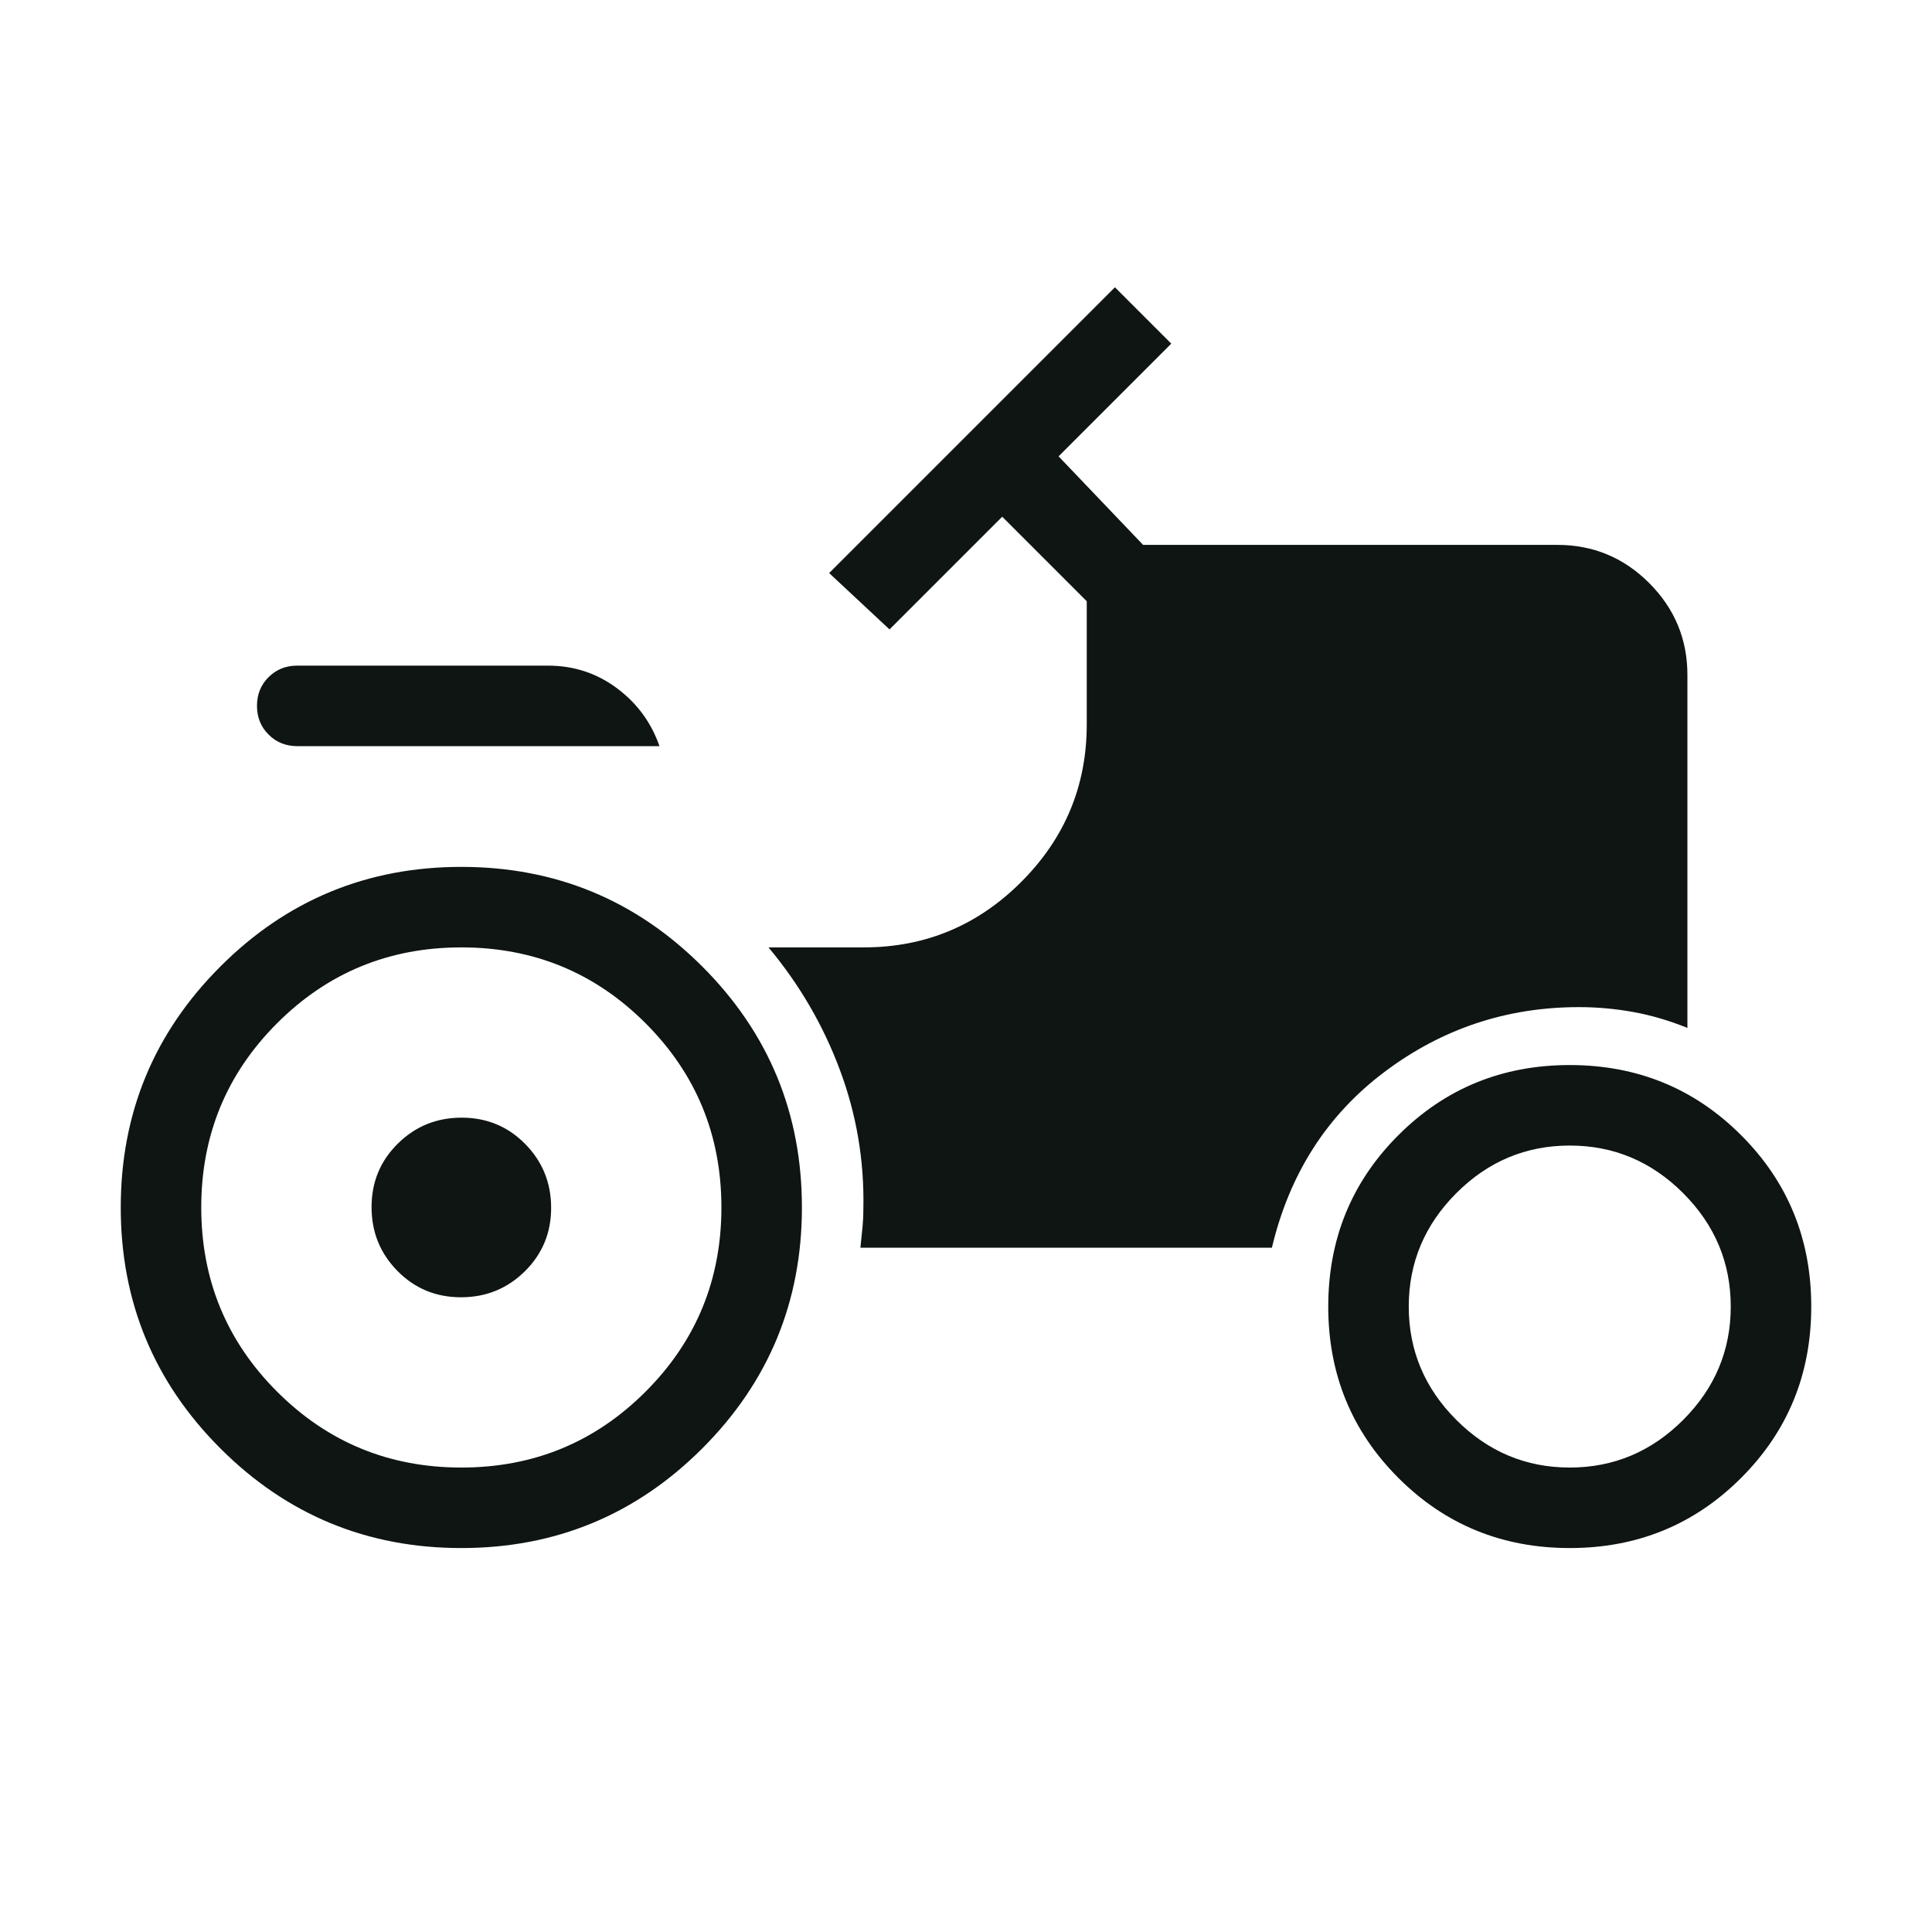 <svg width="60" height="60" viewBox="0 0 60 60" fill="none" xmlns="http://www.w3.org/2000/svg">
<path d="M14.327 48.076C11.401 48.076 8.906 47.044 6.844 44.982C4.781 42.919 3.75 40.425 3.75 37.499C3.75 34.572 4.781 32.078 6.844 30.016C8.906 27.953 11.401 26.922 14.327 26.922C17.253 26.922 19.747 27.953 21.81 30.016C23.872 32.078 24.904 34.572 24.904 37.499C24.904 40.425 23.872 42.919 21.81 44.982C19.747 47.044 17.253 48.076 14.327 48.076ZM14.316 40.288C13.538 40.288 12.88 40.015 12.344 39.471C11.807 38.926 11.539 38.265 11.539 37.487C11.539 36.71 11.811 36.052 12.355 35.516C12.9 34.978 13.561 34.71 14.338 34.71C15.116 34.71 15.773 34.982 16.31 35.527C16.847 36.072 17.116 36.733 17.116 37.51C17.116 38.288 16.843 38.945 16.299 39.482C15.755 40.019 15.094 40.288 14.316 40.288ZM48.75 48.076C46.654 48.076 44.88 47.35 43.428 45.898C41.976 44.446 41.25 42.672 41.25 40.576C41.25 38.479 41.976 36.705 43.428 35.254C44.88 33.802 46.654 33.076 48.75 33.076C50.846 33.076 52.62 33.802 54.072 35.254C55.524 36.705 56.25 38.479 56.25 40.576C56.25 42.672 55.524 44.446 54.072 45.898C52.62 47.35 50.846 48.076 48.75 48.076ZM9.231 23.172C8.876 23.172 8.58 23.052 8.34 22.812C8.1 22.572 7.981 22.275 7.981 21.92C7.981 21.565 8.1 21.269 8.34 21.03C8.58 20.791 8.876 20.672 9.231 20.672H17.019C17.817 20.672 18.53 20.905 19.156 21.371C19.783 21.837 20.224 22.438 20.481 23.172H9.231ZM14.327 45.576C16.571 45.576 18.478 44.79 20.048 43.22C21.619 41.65 22.404 39.742 22.404 37.499C22.404 35.255 21.619 33.348 20.048 31.777C18.478 30.207 16.571 29.422 14.327 29.422C12.083 29.422 10.176 30.207 8.606 31.777C7.035 33.348 6.25 35.255 6.25 37.499C6.25 39.742 7.035 41.65 8.606 43.22C10.176 44.79 12.083 45.576 14.327 45.576ZM48.75 45.576C50.112 45.576 51.286 45.083 52.272 44.097C53.257 43.112 53.75 41.938 53.75 40.576C53.75 39.214 53.257 38.04 52.272 37.054C51.286 36.068 50.112 35.576 48.75 35.576C47.388 35.576 46.214 36.068 45.228 37.054C44.243 38.04 43.75 39.214 43.75 40.576C43.75 41.938 44.243 43.112 45.228 44.097C46.214 45.083 47.388 45.576 48.75 45.576ZM26.721 38.749H39.5C40.045 36.454 41.209 34.635 42.993 33.292C44.777 31.949 46.791 31.277 49.034 31.277C49.599 31.277 50.158 31.327 50.712 31.427C51.266 31.526 51.83 31.691 52.404 31.922V20.96C52.404 19.85 52.008 18.899 51.218 18.108C50.427 17.317 49.476 16.922 48.366 16.922H35.5L32.875 14.172L36.375 10.672L34.625 8.922L25.75 17.797L27.625 19.547L31.125 16.047L33.75 18.672V22.499C33.75 24.402 33.072 26.032 31.716 27.388C30.36 28.744 28.731 29.422 26.827 29.422H23.866C24.827 30.572 25.567 31.841 26.084 33.229C26.602 34.617 26.845 36.056 26.812 37.547C26.812 37.75 26.802 37.953 26.781 38.156C26.76 38.358 26.74 38.556 26.721 38.749Z" fill="#0E1513"/>
</svg>
